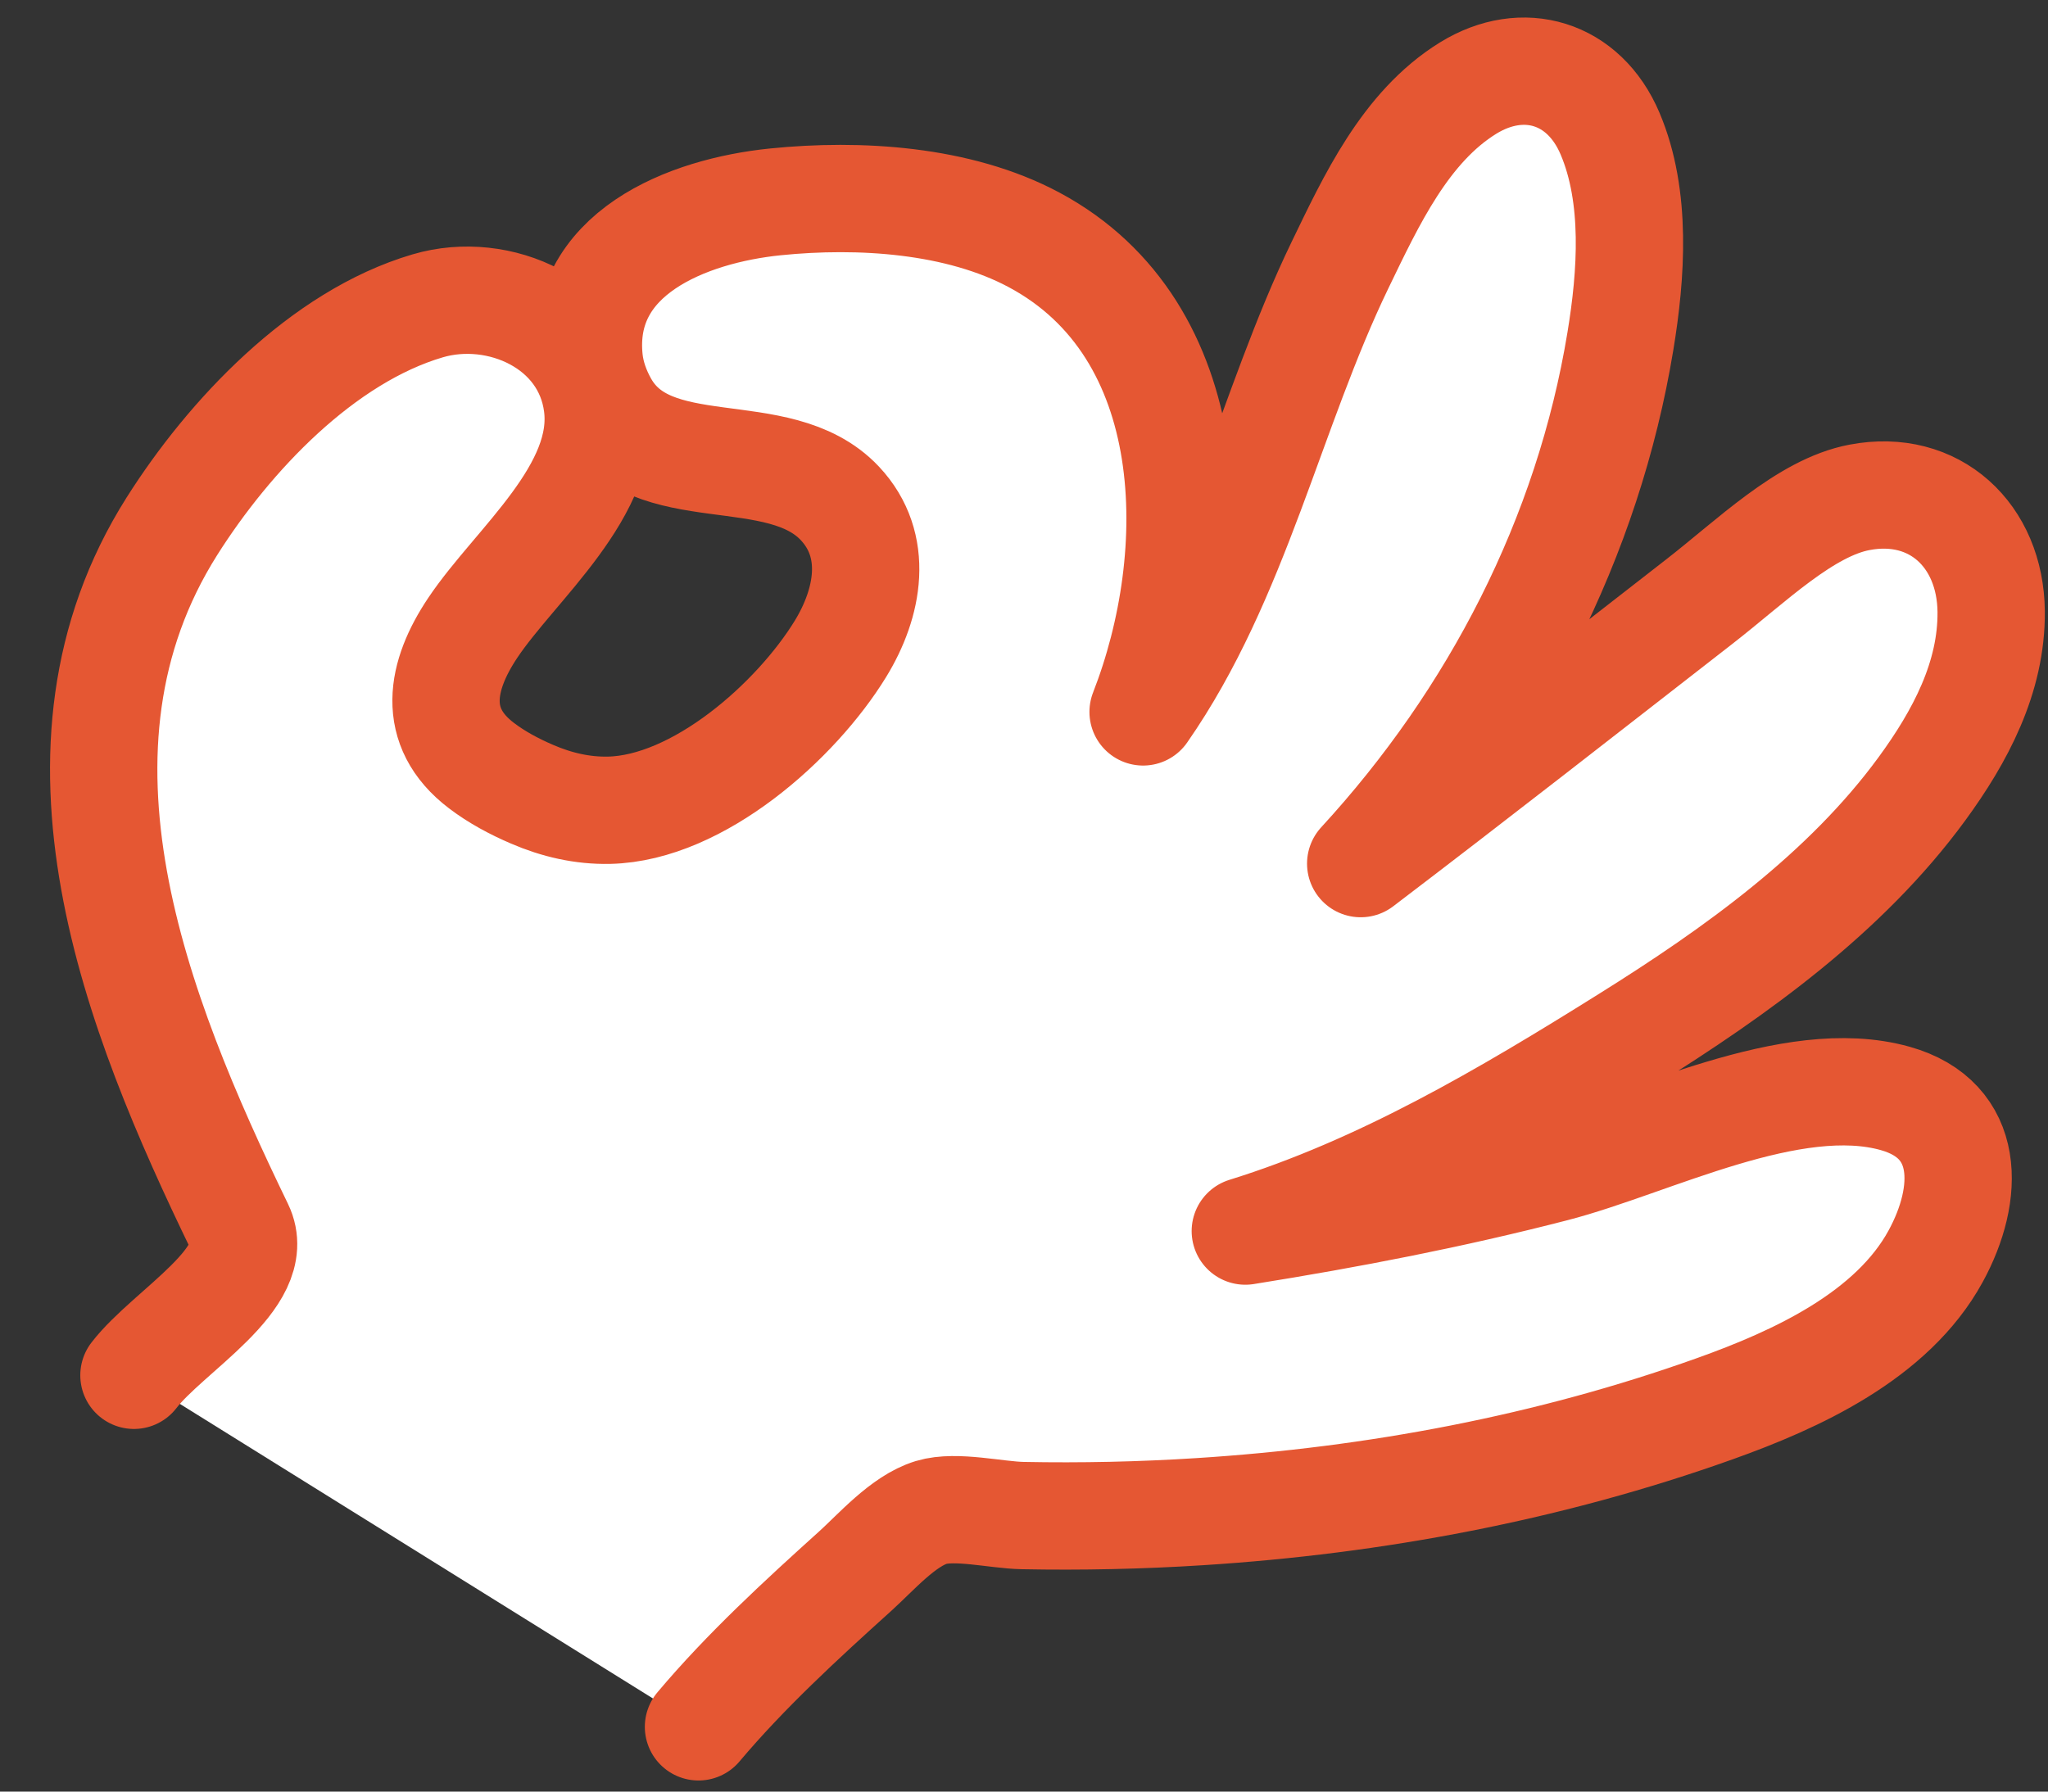 <svg width="32" height="28" viewBox="0 0 32 28" fill="none" xmlns="http://www.w3.org/2000/svg">
<rect x="0" y="0" width="32" height="28" fill="#333333" stroke="none"/>
<path fill-rule="evenodd" clip-rule="evenodd" d="M2.093 21.494C2.63 20.795 4.128 19.971 3.744 19.178C2.126 15.837 0.483 11.711 2.686 8.225C3.579 6.812 5.033 5.266 6.682 4.78C7.797 4.451 9.168 5.061 9.333 6.326C9.507 7.663 8.054 8.814 7.387 9.812C6.889 10.556 6.726 11.359 7.521 11.964C7.762 12.148 8.035 12.293 8.312 12.412C8.696 12.578 9.099 12.672 9.518 12.663C10.912 12.631 12.441 11.268 13.132 10.141C13.571 9.424 13.741 8.526 13.123 7.867C12.161 6.844 10.165 7.619 9.44 6.324C9.32 6.109 9.234 5.874 9.207 5.629C9.029 3.956 10.751 3.293 12.115 3.155C13.424 3.022 14.975 3.116 16.156 3.748C18.795 5.159 18.819 8.671 17.861 11.126C19.314 9.039 19.842 6.409 20.939 4.14C21.423 3.14 21.955 1.985 22.939 1.377C23.797 0.847 24.75 1.128 25.157 2.088C25.577 3.077 25.489 4.297 25.319 5.33C24.813 8.407 23.349 11.226 21.261 13.497C23.034 12.148 24.792 10.771 26.551 9.403C27.366 8.77 28.208 7.933 29.055 7.773C30.227 7.55 31.1 8.368 31.112 9.556C31.122 10.588 30.626 11.513 30.031 12.327C28.836 13.961 27.118 15.188 25.42 16.249C23.534 17.429 21.588 18.579 19.458 19.24C21.091 18.979 22.68 18.672 24.283 18.258C25.801 17.866 27.997 16.713 29.613 17.167C30.802 17.501 30.78 18.653 30.244 19.634C29.564 20.878 28.067 21.562 26.792 22.017C24.208 22.94 21.482 23.451 18.746 23.625C17.824 23.684 16.899 23.704 15.976 23.686C15.57 23.678 14.934 23.521 14.551 23.637C14.112 23.77 13.688 24.261 13.36 24.557C12.514 25.32 11.65 26.114 10.914 26.988" fill="white"/>
<path d="M2.093 21.494C2.63 20.795 4.128 19.971 3.744 19.178C2.126 15.837 0.483 11.711 2.686 8.225C3.579 6.812 5.033 5.266 6.682 4.78C7.797 4.451 9.168 5.061 9.333 6.326C9.507 7.663 8.054 8.814 7.387 9.812C6.889 10.556 6.726 11.359 7.521 11.964C7.762 12.148 8.035 12.293 8.312 12.412C8.696 12.578 9.099 12.672 9.518 12.663C10.912 12.631 12.441 11.268 13.132 10.141C13.571 9.424 13.741 8.526 13.123 7.867C12.161 6.844 10.165 7.619 9.44 6.324C9.32 6.109 9.234 5.874 9.207 5.629C9.029 3.956 10.751 3.293 12.115 3.155C13.424 3.022 14.975 3.116 16.156 3.748C18.795 5.159 18.819 8.671 17.861 11.126C19.314 9.039 19.842 6.409 20.939 4.14C21.423 3.14 21.955 1.985 22.939 1.377C23.797 0.847 24.75 1.128 25.157 2.088C25.577 3.077 25.489 4.297 25.319 5.33C24.813 8.407 23.349 11.226 21.261 13.497C23.034 12.148 24.792 10.771 26.551 9.403C27.366 8.77 28.208 7.933 29.055 7.773C30.227 7.55 31.1 8.368 31.112 9.556C31.122 10.588 30.626 11.513 30.031 12.327C28.836 13.961 27.118 15.188 25.42 16.249C23.534 17.429 21.588 18.579 19.458 19.24C21.091 18.979 22.68 18.672 24.283 18.258C25.801 17.866 27.997 16.713 29.613 17.167C30.802 17.501 30.78 18.653 30.244 19.634C29.564 20.878 28.067 21.562 26.792 22.017C24.208 22.94 21.482 23.451 18.746 23.625C17.824 23.684 16.899 23.704 15.976 23.686C15.57 23.678 14.934 23.521 14.551 23.637C14.112 23.77 13.688 24.261 13.36 24.557C12.514 25.32 11.65 26.114 10.914 26.988" stroke="#E55733" stroke-width="1.677" stroke-miterlimit="1.5" stroke-linecap="round" stroke-linejoin="round"/>
</svg>

